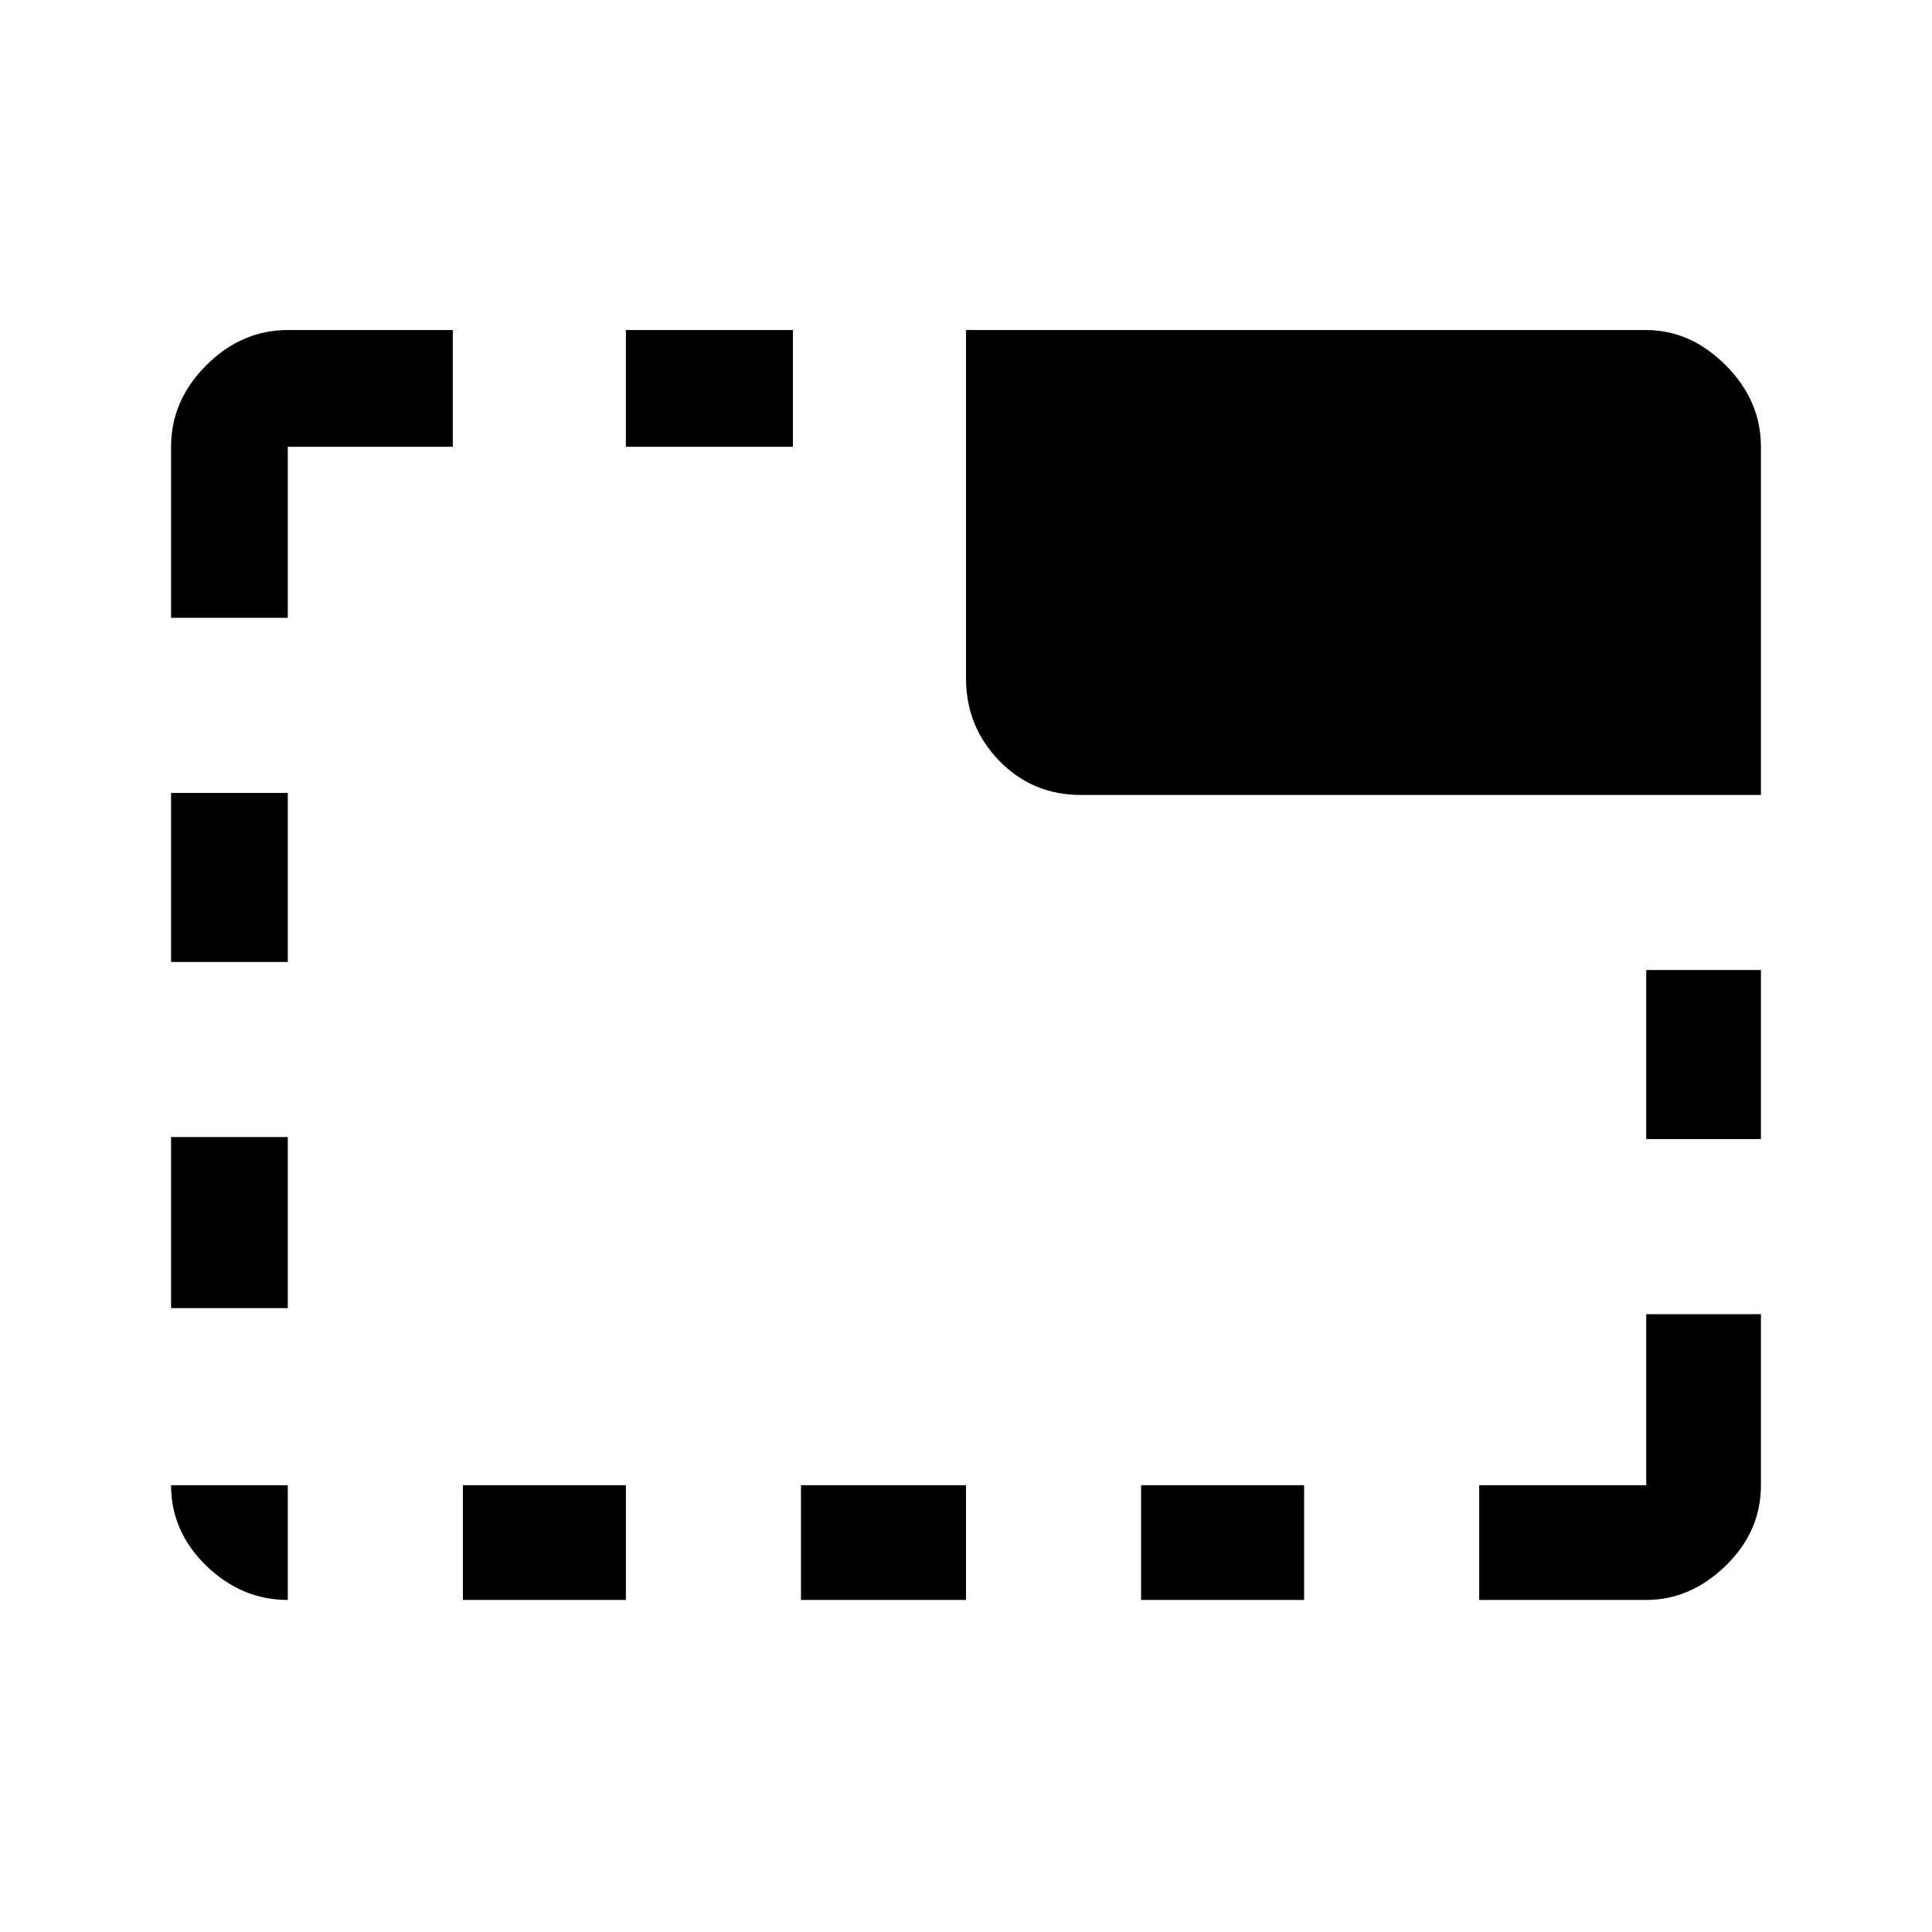<svg xmlns="http://www.w3.org/2000/svg" height="48" width="48"><path d="M28.35 39.75V36.9H32.4V39.75ZM15.55 11.1V8.2H19.7V11.1ZM26.85 19.75Q25.65 19.75 24.825 18.9Q24 18.05 24 16.85V8.2H40.9Q42 8.2 42.875 9.075Q43.75 9.95 43.75 11.1V19.75ZM36.75 39.75V36.9H40.9Q40.9 36.9 40.9 36.9Q40.9 36.9 40.9 36.9V32.65H43.75V36.9Q43.75 38.05 42.875 38.9Q42 39.75 40.9 39.75ZM19.9 39.75V36.9H24V39.75ZM40.9 28.3V24.1H43.75V28.3ZM4.25 32.5V28.25H7.15V32.5ZM4.25 23.9V19.7H7.15V23.9ZM7.15 39.75Q6 39.75 5.125 38.9Q4.25 38.05 4.25 36.9H7.15Q7.15 36.9 7.15 36.9Q7.15 36.9 7.15 36.9V39.75ZM4.25 15.35V11.1Q4.25 9.95 5.125 9.075Q6 8.2 7.15 8.2H11.25V11.1H7.15Q7.15 11.1 7.15 11.1Q7.15 11.1 7.15 11.1V15.35ZM11.5 39.75V36.9H15.55V39.75Z"/></svg>